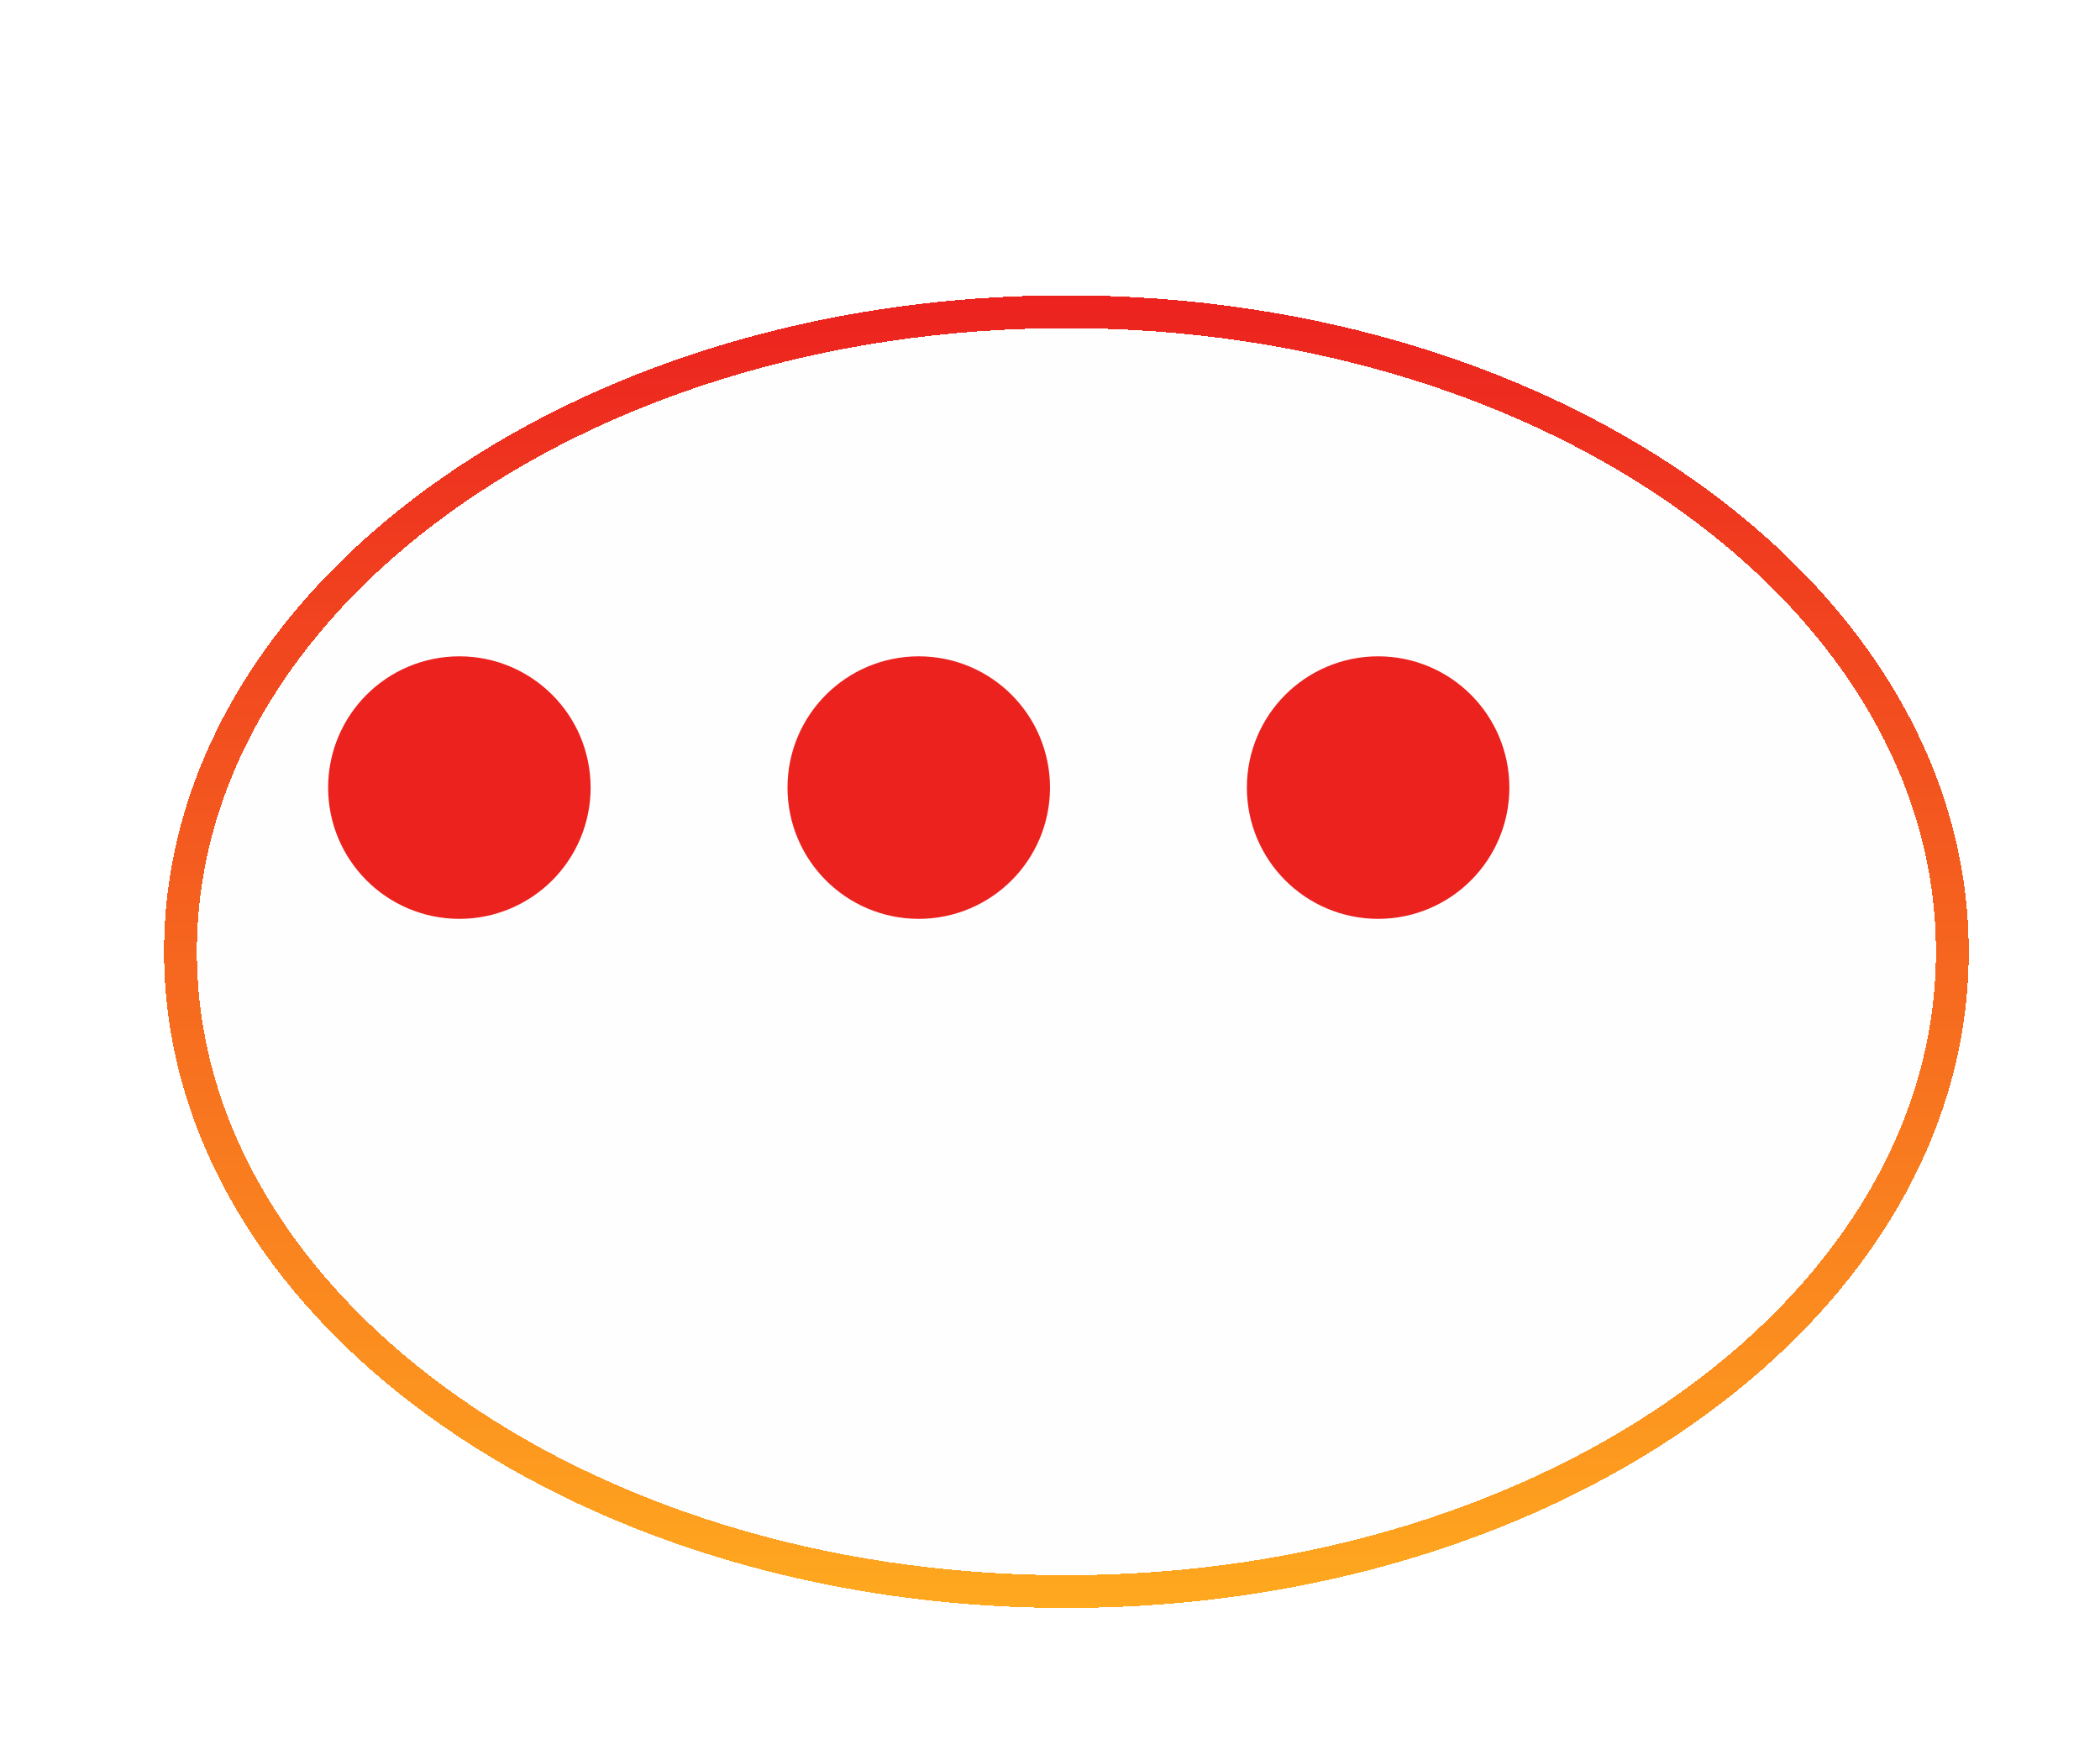 <svg width="64" height="53" viewBox="0 0 64 53" fill="none" xmlns="http://www.w3.org/2000/svg">
<g filter="url(#filter0_d_873_300)">
<ellipse cx="27.5" cy="24" rx="27.5" ry="20" fill="#D9D9D9" fill-opacity="0.02" shape-rendering="crispEdges"/>
<path d="M27.5 4.5C35 4.5 41.769 6.712 46.651 10.263C51.534 13.814 54.5 18.677 54.5 24C54.5 29.323 51.534 34.186 46.651 37.737C41.769 41.288 35 43.5 27.5 43.5C20 43.5 13.231 41.288 8.349 37.737C3.466 34.186 0.5 29.323 0.5 24C0.5 18.677 3.466 13.814 8.349 10.263C13.231 6.712 20 4.5 27.5 4.5Z" stroke="url(#paint0_linear_873_300)" shape-rendering="crispEdges"/>
</g>
<path d="M30 24C30 22.895 29.105 22 28 22C26.895 22 26 22.895 26 24C26 25.105 26.895 26 28 26C29.105 26 30 25.105 30 24Z" stroke="#EC221F" stroke-width="4" stroke-linecap="round" stroke-linejoin="round"/>
<path d="M16 24C16 22.895 15.105 22 14 22C12.895 22 12 22.895 12 24C12 25.105 12.895 26 14 26C15.105 26 16 25.105 16 24Z" stroke="#EC221F" stroke-width="4" stroke-linecap="round" stroke-linejoin="round"/>
<path d="M44 24C44 22.895 43.105 22 42 22C40.895 22 40 22.895 40 24C40 25.105 40.895 26 42 26C43.105 26 44 25.105 44 24Z" stroke="#EC221F" stroke-width="4" stroke-linecap="round" stroke-linejoin="round"/>
<defs>
<filter id="filter0_d_873_300" x="0" y="4" width="64" height="49" filterUnits="userSpaceOnUse" color-interpolation-filters="sRGB">
<feFlood flood-opacity="0" result="BackgroundImageFix"/>
<feColorMatrix in="SourceAlpha" type="matrix" values="0 0 0 0 0 0 0 0 0 0 0 0 0 0 0 0 0 0 127 0" result="hardAlpha"/>
<feOffset dx="5" dy="5"/>
<feGaussianBlur stdDeviation="2"/>
<feComposite in2="hardAlpha" operator="out"/>
<feColorMatrix type="matrix" values="0 0 0 0 0 0 0 0 0 0 0 0 0 0 0 0 0 0 0.25 0"/>
<feBlend mode="normal" in2="BackgroundImageFix" result="effect1_dropShadow_873_300"/>
<feBlend mode="normal" in="SourceGraphic" in2="effect1_dropShadow_873_300" result="shape"/>
</filter>
<linearGradient id="paint0_linear_873_300" x1="27.5" y1="4" x2="27.5" y2="44" gradientUnits="userSpaceOnUse">
<stop stop-color="#EC221F"/>
<stop offset="1" stop-color="#FFA91F"/>
</linearGradient>
</defs>
</svg>
